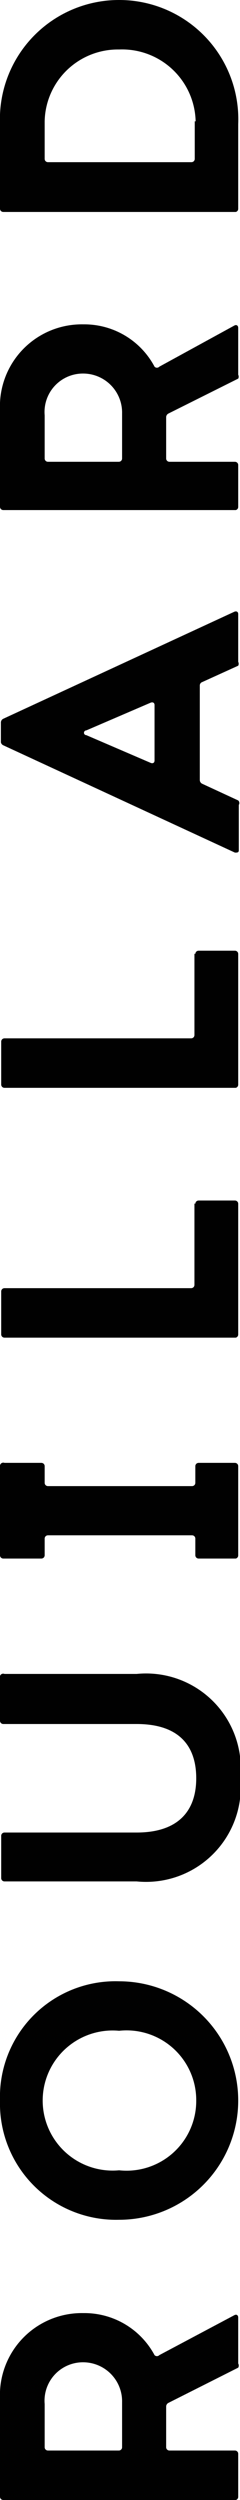<svg xmlns="http://www.w3.org/2000/svg" viewBox="0 0 8.06 83.86"><defs><style>.cls-1{fill:#010101;}</style></defs><title>Rouillard1</title><g id="Calque_2" data-name="Calque 2"><g id="Calque_1-2" data-name="Calque 1"><path class="cls-1" d="M2.8,77.59A2.75,2.75,0,0,0,0,80.46v3.29a.11.11,0,0,0,.11.11H7.92A.11.11,0,0,0,8,83.75V82.31a.11.11,0,0,0-.11-.11H5.69a.11.11,0,0,1-.11-.11V80.73a.14.14,0,0,1,.08-.13L8,79.42A.14.14,0,0,0,8,79.28V77.74c0-.08-.06-.12-.13-.08L5.35,79a.11.11,0,0,1-.16,0A2.67,2.67,0,0,0,2.8,77.59Zm1.3,3v1.5A.11.11,0,0,1,4,82.2H1.61a.11.11,0,0,1-.11-.11V80.64a1.29,1.29,0,0,1,1.3-1.4A1.31,1.31,0,0,1,4.1,80.58ZM0,70.46a3.9,3.9,0,0,0,4,4,4,4,0,1,0,0-8A3.88,3.88,0,0,0,0,70.46Zm6.59,0A2.34,2.34,0,0,1,4,72.8a2.35,2.35,0,1,1,0-4.68A2.34,2.34,0,0,1,6.59,70.46ZM0,56.28v1.44a.11.11,0,0,0,.11.11H4.59c1.39,0,2,.7,2,1.82s-.63,1.82-2,1.82H.15a.11.11,0,0,0-.11.11V63a.11.11,0,0,0,.11.11H4.59a3.18,3.18,0,0,0,3.48-3.48,3.18,3.18,0,0,0-3.48-3.48H.15A.11.11,0,0,0,0,56.28Zm0-7.11v3a.11.11,0,0,0,.11.11H1.39a.11.11,0,0,0,.11-.11v-.56a.11.11,0,0,1,.11-.11H6.45a.11.11,0,0,1,.11.11v.56a.11.11,0,0,0,.11.11H7.92A.11.11,0,0,0,8,52.18v-3a.11.11,0,0,0-.11-.11H6.67a.11.11,0,0,0-.11.11v.56a.11.11,0,0,1-.11.11H1.61a.11.11,0,0,1-.11-.11v-.56a.11.11,0,0,0-.11-.11H.15A.11.11,0,0,0,0,49.18Zm6.53-8.8V43.1a.11.11,0,0,1-.11.11H.15a.11.11,0,0,0-.11.11v1.44a.11.11,0,0,0,.11.11H7.92A.11.11,0,0,0,8,44.76V40.38a.11.11,0,0,0-.11-.11H6.67A.11.11,0,0,0,6.56,40.38Zm0-8.38v2.73a.11.11,0,0,1-.11.11H.15a.11.11,0,0,0-.11.11v1.44a.11.11,0,0,0,.11.11H7.92A.11.11,0,0,0,8,36.38V32a.11.11,0,0,0-.11-.11H6.67A.11.11,0,0,0,6.56,32ZM.11,24.11a.14.14,0,0,0-.08.13v.66A.14.14,0,0,0,.11,25l7.78,3.6c.08,0,.13,0,.13-.08V27A.12.12,0,0,0,8,26.85l-1.21-.56a.14.14,0,0,1-.08-.13V23a.12.12,0,0,1,.08-.12L8,22.33A.14.14,0,0,0,8,22.2V20.6c0-.08-.06-.11-.13-.08Zm5.08-.46v1.86c0,.08-.06.11-.13.08l-2.16-.93a.08.08,0,0,1,0-.16l2.16-.93C5.14,23.54,5.19,23.58,5.19,23.65ZM2.8,10.88A2.75,2.75,0,0,0,0,13.75V17a.11.11,0,0,0,.11.11H7.92A.11.11,0,0,0,8,17V15.6a.11.11,0,0,0-.11-.11H5.69a.11.11,0,0,1-.11-.11V14a.14.14,0,0,1,.08-.13L8,12.7A.14.14,0,0,0,8,12.57V11c0-.08-.06-.12-.13-.08L5.35,12.3a.11.11,0,0,1-.16,0A2.67,2.67,0,0,0,2.8,10.88Zm1.3,3v1.5a.11.11,0,0,1-.11.11H1.61a.11.11,0,0,1-.11-.11V13.93a1.29,1.29,0,0,1,1.3-1.4A1.31,1.31,0,0,1,4.1,13.87ZM0,4.16V7a.11.11,0,0,0,.11.11H7.92A.11.11,0,0,0,8,7V4.16A4,4,0,0,0,4,0,4,4,0,0,0,0,4.16Zm6.54-.09V5.33a.11.11,0,0,1-.11.11H1.61a.11.11,0,0,1-.11-.11V4.07A2.46,2.46,0,0,1,4,1.66,2.47,2.47,0,0,1,6.57,4.07Z"/></g></g></svg>